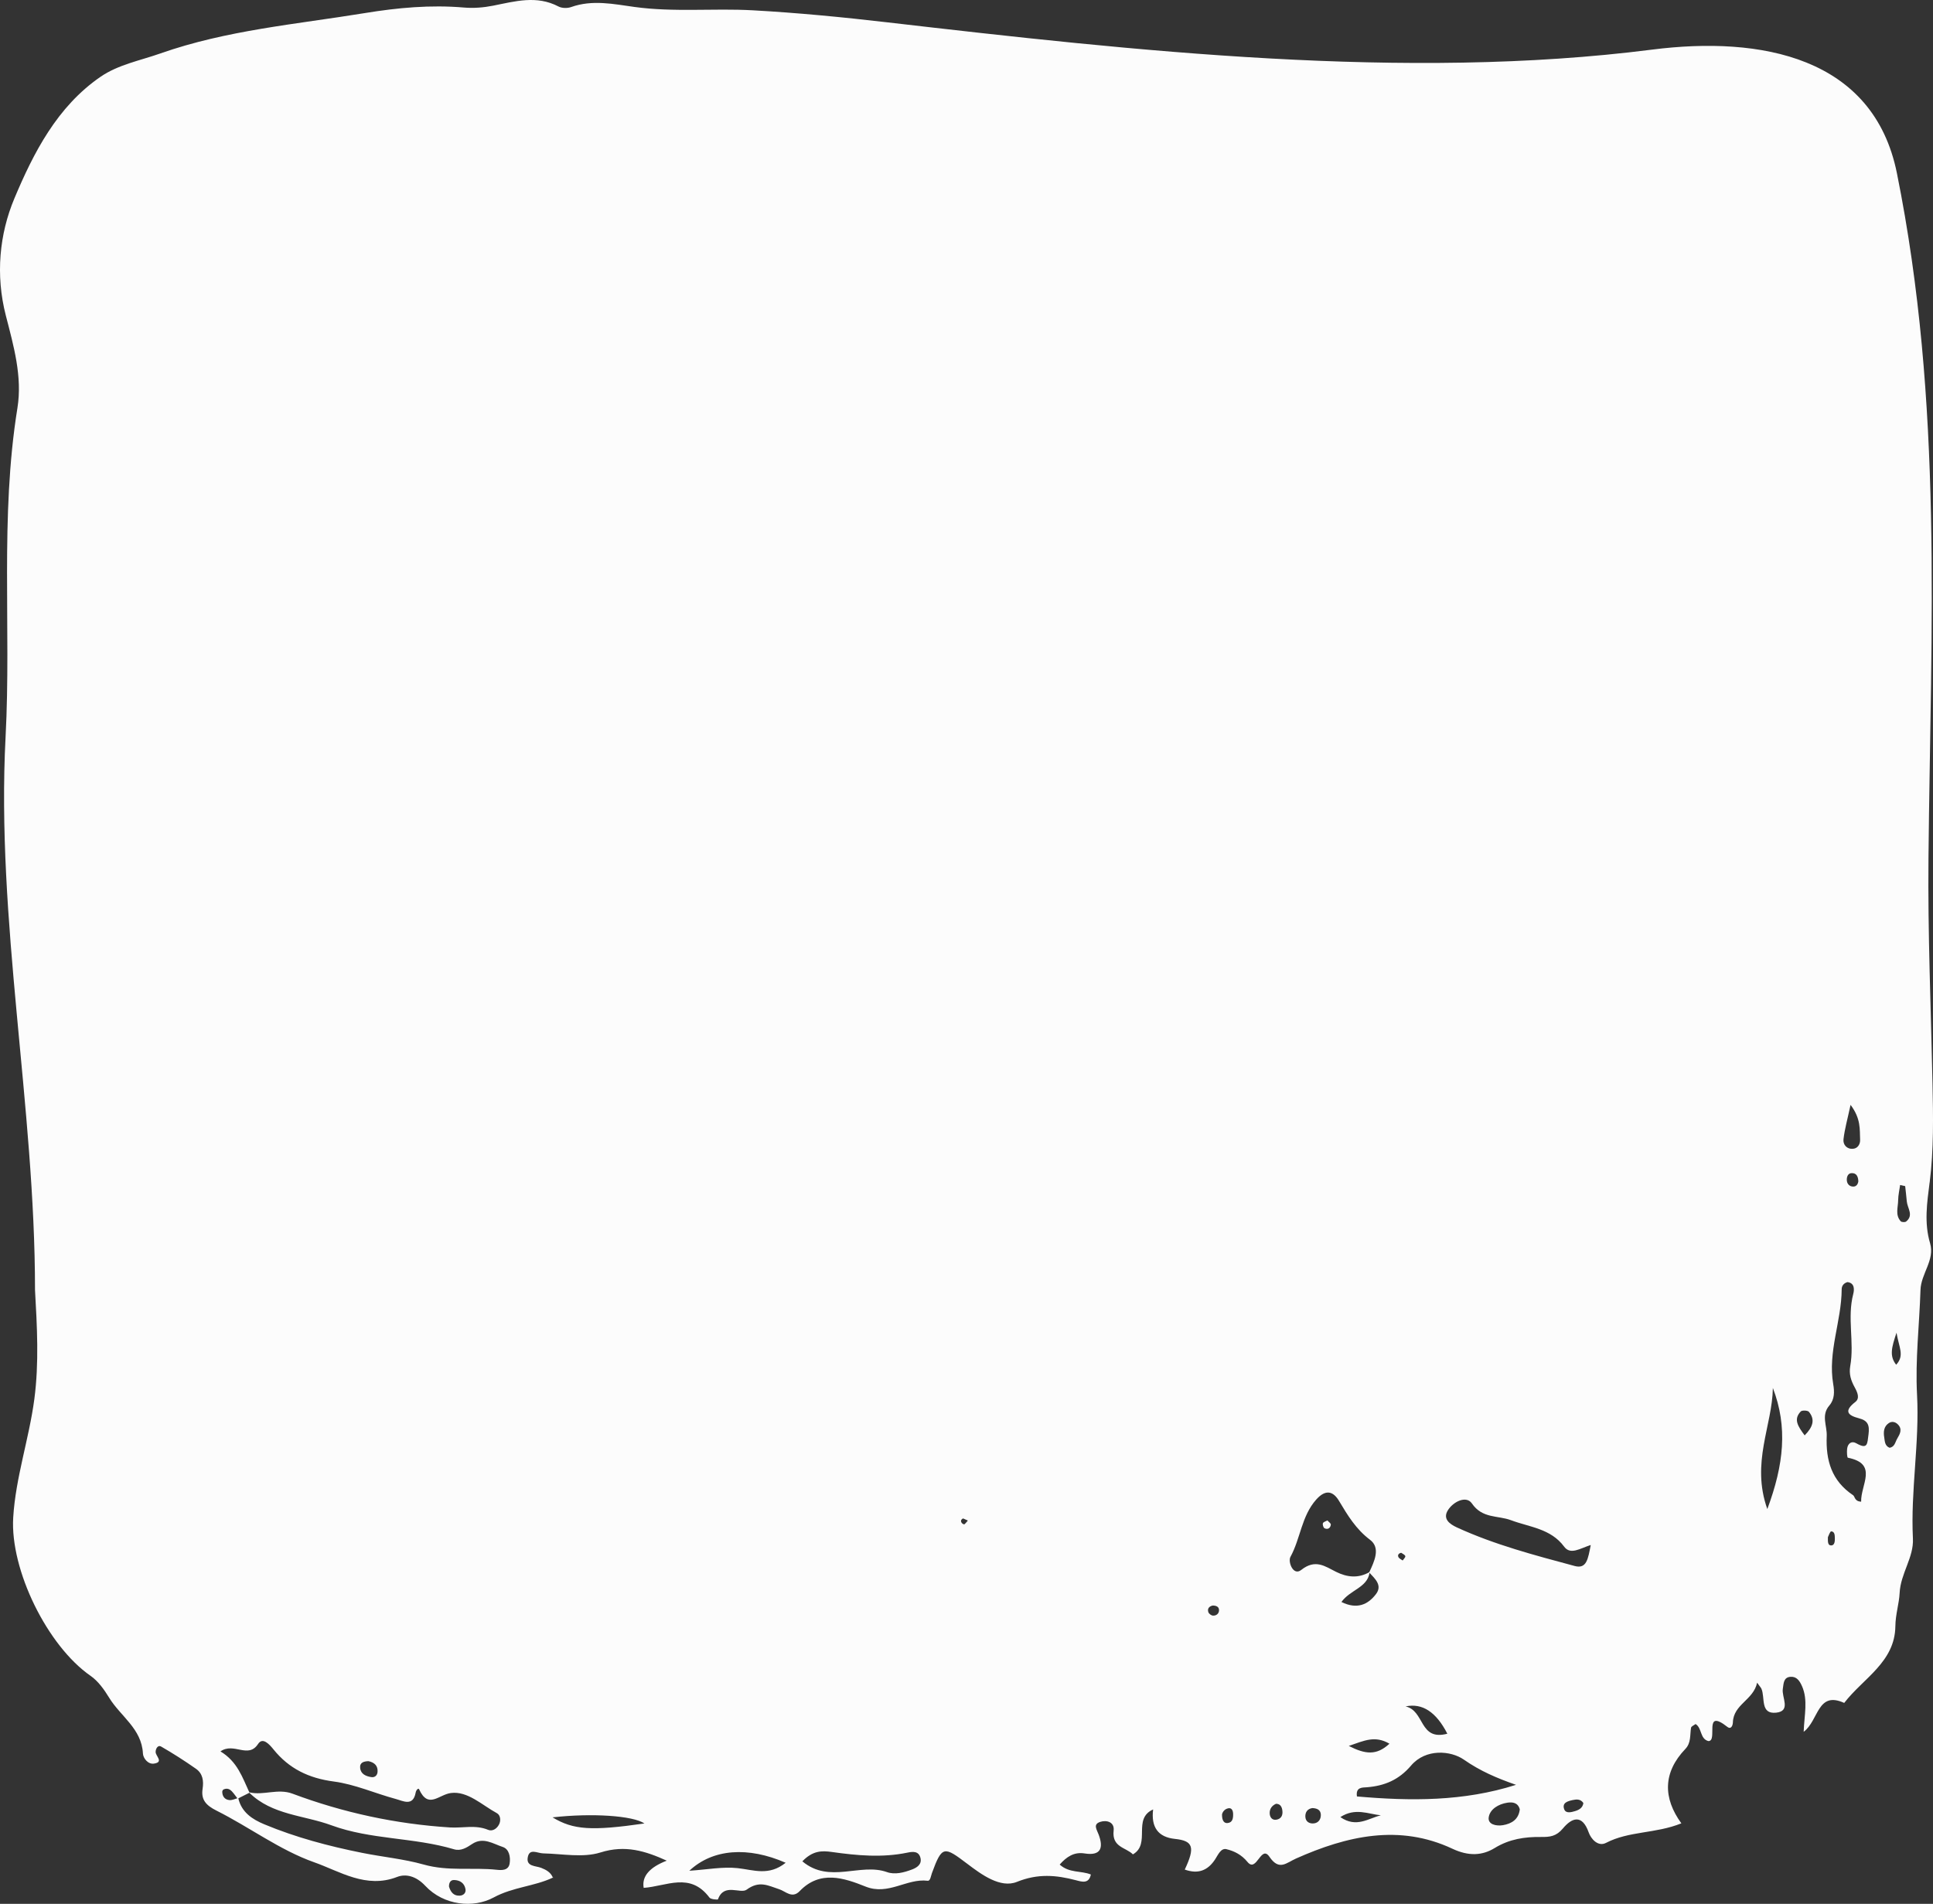 <?xml version="1.0" encoding="UTF-8"?><svg xmlns="http://www.w3.org/2000/svg" width="1080" height="1063.92" viewBox="0 0 1080 1063.92"><rect x="0" y="0" width="1080" height="1063.92" fill="#333333" stroke="none"/><g id="a"/><g id="b"><g id="c"><g id="d"><g><g><path d="M309.22,1049.15c-.11,.05-.21,.09-.32,.14,.03,.07,.08,.12,.1,.19l.22-.32Z" fill="#fcfcfc"/><path d="M1078.13,660.87c2.34-18.51,1.98-37.05,1.59-55.61-.87-41.87-2.66-83.75-2.25-125.61,1.28-130.07,8.34-253.98-17.64-382.89-13.1-64.98-76.02-76.78-136.81-69.03-137.46,17.56-289.94,.67-427.2-15.24-25-2.9-50.09-5.34-75.21-6.73-21.98-1.22-44.09,1.16-66.07-1.87-11.76-1.62-23.55-4.17-35.4,.04-2.1,.75-5.18,.71-7.1-.3-12.22-6.41-24.33-2.87-36.61-.44-5.25,1.04-10.82,1.48-16.14,1.03-18.71-1.61-37.06,.08-55.58,3.11-38.32,6.26-77.19,9.53-114.15,22.55-11.29,3.98-23.49,6.22-33.42,13.05C31.94,59.58,18.74,85.39,8.04,110.88-.31,130.77-2.59,153.63,3.26,176.35c4.31,16.75,9.31,34.06,6.48,51.63C-.1,288.97,6.31,350.52,3.12,411.76c-5.35,102.48,16.44,206.46,16.44,309.1,1.15,20.32,2.29,40.79-.37,60.97-2.94,22.25-10.46,43.82-11.81,66.22-1.77,29.33,19.13,71.77,43.23,88.47,4.27,2.96,7.63,7.72,10.4,12.26,6.3,10.33,18.15,17.24,18.85,31.14,.13,2.61,2.81,6.12,6.11,5.65,5.73-.83,.95-4.24,.98-6.51,.02-2.08,1.43-3.97,2.99-3.08,6.69,3.85,13.2,8.02,19.52,12.45,3.8,2.66,4.43,6.65,3.73,11.27-.92,6.04,1.9,9.2,7.78,12.14,18.45,9.25,35.44,22.12,54.65,28.89,14.24,5.02,28.93,14.9,46.25,8.17,4.79-1.86,10.55-.59,15.72,4.94,10.42,11.15,27.01,12.6,38.15,6.57,10.96-5.93,22.64-6.18,33.16-11.13-1.19-2.94-3.63-4.32-6.47-5.44-3.06-1.21-8.41-.68-7.59-5.74,.88-5.46,5.33-2.44,8.65-2.37,10.73,.24,22.24,2.56,32.01-.51,13.82-4.35,25.02-.85,37.02,4.58q-14.57,5.64-12.88,15.21c12.81-.92,25.94-9.03,36.77,5.45,.76,1.01,4.65,1.22,4.73,.97,3.34-9.39,12.52-2.85,16.03-5.43,7.19-5.28,12.07-2.2,18.22-.22,3.6,1.16,7.19,5.43,11.42,1.03,11.44-11.91,24.87-7.3,36.8-2.53,12.78,5.11,22.95-4.68,34.7-3.25,1.5,.18,1.77-2.62,2.39-4.31,5.68-15.5,6.78-14.98,19.85-5.09,7.77,5.89,18.38,13.74,27.6,10.03,11.79-4.75,21.92-3.83,33.07-.91,3.16,.83,7.19,2.17,8.26-3.22-5.48-2.24-12-.67-17.41-5.55,3.87-4.38,8.02-7.15,13.88-6.22,9.34,1.49,10.59-3.3,7.91-10.49-1.07-2.88-3.33-5.8,.87-7.15,3.67-1.18,8.02,.13,7.48,4.85-1.08,9.43,6.96,9.39,10.77,13.32,10.22-5.96-.45-19.82,11.29-25.11q-1.81,15,12.19,16.46c10.2,1.06,11.39,4.63,5.49,17.14,7.29,2.61,12.8,.7,17-5.77,1.57-2.42,3.2-6.38,6.29-5.63,4.38,1.06,8.43,3.07,11.78,7.16,5.1,6.22,7.5-9.91,12.24-2.92,5.44,8.02,9.37,3.43,14.85,.99,28.42-12.67,57.72-19.41,87.41-5.46,8.98,4.22,16.6,3.87,23.59-.41,8.26-5.06,16.86-6.29,25.8-6.18,5.16,.06,8.64-.35,12.35-4.8,4.88-5.86,10.69-8.21,14.38,2.27,1.25,3.56,5.19,8.16,9.67,5.83,12.87-6.7,27.57-5.07,42.1-10.92-10.24-14.08-10.39-28.38,2.24-41.58,3.27-3.41,2.49-7.79,3.18-11.86,.14-.8,1.64-1.37,2.53-2.05,3.67,2.23,2.36,8.27,7.15,9.52,5.61,.08-3.17-18.82,10.67-7.88,1.87,1.48,2.95-.6,3.02-2.56,.34-10.17,11.45-12.42,13.54-22.19,1.72,2.39,2.17,2.83,2.4,3.37,2.17,4.94-.81,14.34,8.23,13.39,8.52-.9,2.97-8.63,3.73-13.32,.47-2.94,.32-6.48,4.35-6.73,3.37-.21,5.03,2.2,6.37,5.23,3.43,7.77,1.28,15.97,.93,25.51,8.5-6.37,7.58-22.99,22.65-16.14,10.49-13.7,28.35-22.78,28.58-42.85,.07-6.59,2.11-12.78,2.38-18.53,.53-11.04,7.96-19.86,7.43-30.46-1.35-26.89,3.75-53.51,2.3-80.48-1.04-19.41,1.31-38.99,1.93-58.51,.29-9.06,8.13-16.73,5.36-26.04-3.4-11.43-1.69-22.71-.26-33.98ZM205.88,984.2c3.26,.68,5.33,2.51,5.07,6-.14,1.89-1.47,3.22-3.5,2.9-3.01-.47-5.89-1.68-6.23-5.12-.31-3.09,2.13-3.72,4.67-3.78Zm-61.65-9.66c2.59-3.98,6.41,.41,8.55,3.06,8.73,10.82,19.74,16.13,33.73,17.97,11.74,1.54,22.99,6.62,34.57,9.74,4.13,1.11,9.71,4.38,11.16-3.56,.28-1.54,1.55-2.67,1.91-1.87,5.12,11.29,10.99,3.01,17.73,2.12,9.36-1.25,17.42,6.74,25.77,11.28,1.98,1.08,2.36,4.2,1.05,6.52-1.26,2.24-3.63,3.75-6,2.76-7.02-2.93-14.22-.88-21.32-1.33-30.25-1.92-59.59-8.25-87.93-18.86-8.23-3.08-16.18,1.12-24.14-.75-3.85-8.31-6.7-17.21-16.13-22.88,7.53-5.31,15.47,4.36,21.04-4.2Zm-16.13,31.4c-2.53-.26-3.94-2.11-3.92-4.74,0-.43,.44-1.1,.84-1.26,2.68-1.11,4.22,.61,5.67,2.45,.66,.83,1.29,1.69,1.92,2.54-1.52,.45-3.06,1.17-4.51,1.02Zm128.96,53.4c-3.53,.3-5.29-1.96-6.2-5.07-.03-2.02,.75-3.73,2.88-3.66,3.2,.09,5.71,1.69,6.33,5.06,.38,2.1-1.08,3.51-3.01,3.67Zm27.68-17.97c-.62,4.01-4.49,3.81-7.18,3.52-13.56-1.45-27.01,.99-40.94-2.95-10.86-3.07-22.81-4.2-34.26-6.5-18.72-3.75-37.04-8.61-54.65-15.94-6.73-2.8-12.72-6.7-14.56-14.53,2.07-1.05,4.13-2.08,6.18-3.11,12.69,12.47,30.49,12.51,45.89,18.19,21.93,8.08,46.04,6.68,68.46,13.39,3.79,1.13,7.07-.92,10.07-2.93,6.17-4.14,11.71-.14,17.12,1.62,3.62,1.18,4.44,5.6,3.88,9.25Zm23.98-25.77c22.07-2.48,44.9-.96,51.34,3.41-29.63,4.27-39.77,3.59-51.34-3.41Zm103.47,28.38c-8.36-.91-17,.8-27.05,1.46,13.13-12.32,32.84-13.63,53.82-4.47-9.41,7.56-17.96,3.97-26.77,3.01Zm97.4,.73c-4.5,1.73-9.6,3.05-14.01,1.48-15-5.34-32.1,6.7-47.29-6.02,5.77-6.02,10.9-6.01,16.37-5.24,14.08,1.99,28.18,3.32,42.33,.38,2.86-.59,6.28-1.03,7.27,2.89,.92,3.64-1.87,5.44-4.67,6.52Zm29.22-192.88c-.18,.14-1.07-.29-1.37-.67-.87-1.07-.59-1.99,.65-2.61,.89,.39,1.78,.78,2.67,1.17-.63,.72-1.21,1.53-1.95,2.12Zm138.82,51.02c-.9-.07-2.19-1.04-2.49-1.89-.69-1.96,.37-3.27,2.39-3.74,1.84,0,3.58,.55,3.56,2.62-.01,1.93-1.56,3.16-3.47,3.01Zm8.22,115.92c-1.79,.17-3.1-1.09-3.09-4.71,.07-.83,.99-3.02,3.47-3.53,2.08-.43,2.7,1.51,2.73,3.18,.04,2.27-.21,4.78-3.1,5.06Zm349.52-376.8c-3.56,.32-5.72-2.31-5.38-5.32,.64-5.65,2.23-11.18,3.95-19.21,5.88,7.8,5.06,13.79,5.33,19.46,.11,2.33-1.18,4.82-3.9,5.07Zm2.91,18.25c-.33,1.97-1.47,3.16-3.48,2.83-1.87-.31-2.9-1.8-2.96-3.64-.06-1.78,.64-3.7,2.57-3.82,2.97-.18,3.79,2.06,3.87,4.63Zm-229.63,308.64c-15.82,4.17-12.49-12.83-23.33-15.26q14-2.99,23.33,15.26Zm-23.48-99.24c.16,.65-.94,1.61-1.48,2.43-.82-.63-1.99-1.09-2.38-1.92-.57-1.21,.22-2.13,1.58-2.38,.81,.61,2.09,1.1,2.27,1.87Zm-8.86,104.81c-7.27,6.73-13.5,5.94-22.72,1.25,8.63-2.95,14.57-5.98,22.72-1.25Zm-26.83-79.18c4.8-6.79,14.38-7.95,15.7-16.31,3.17,3.42,7.3,7.06,3.57,11.93-4.5,5.88-10.58,8.63-19.27,4.38Zm-35.57,121.46c-2.68,.9-4.41-.72-4.52-3.34-.1-2.41,1.19-4.35,3.55-5.36,2.07,0,3.05,1.3,3.42,3.09,.49,2.4,.09,4.76-2.45,5.62Zm20.14,2.26c-2.5,.25-4.62-.97-4.73-3.75-.1-2.48,1.14-4.37,3.87-4.81,2.52,.08,4.71,.91,4.78,3.74,.07,2.47-1.31,4.55-3.93,4.82Zm-7.05-141.63c-4.46,3.53-7.52-4.56-6.01-7.31,5.64-10.29,6.14-22.68,14.35-31.97,5.41-6.11,9.62-4.61,12.79,.69,4.85,8.1,9.4,15.74,17.35,21.75,5.97,4.5,2.42,12.03-.45,18.1-6.17,3.5-12.33,2.88-18.54-.21-6.26-3.12-11.57-7.32-19.5-1.04Zm21.88,138.11c8.32-5.41,15.68-1.67,22.63-1-6.9,1.64-13.69,7.23-22.63,1Zm9.26-11.53c-.78-5.41,3.2-4.94,5.58-5.14,9.89-.8,17.86-4.13,24.66-12.12,8.2-9.64,22.22-8.39,29.49-3.33,9.22,6.43,18.55,10.39,29.16,14.09-29.35,9.35-59,9.11-88.89,6.49Zm81.54,16.05c-3.64,.61-8.54-.37-7.91-4.44,.7-4.54,5.48-7.37,10.36-8.12,2.91-.45,5.99-.12,7,3.72-.64,5.6-4.52,8.01-9.45,8.84Zm40.42-7.89c-2.17,.66-5.2,1.48-6.13-.96-1.41-3.7,1.97-4.58,4.71-5.19,2.2-.49,4.47-.61,5.98,1.67-.37,2.66-2.34,3.8-4.57,4.48Zm-.29-136.95c-22.3-6-44.68-11.85-65.79-21.54-4.25-1.95-7.94-4.82-5.15-9.47,2.94-4.9,10.34-8.57,13.49-3.96,5.87,8.58,14.48,6.62,21.82,9.37,10.39,3.9,22.22,4.64,29.74,14.79,3.53,4.76,8.71,1.06,14.86-.93-1.52,7.69-2.24,13.55-8.97,11.74Zm107.62-31.82c-9.22-25.94,2.79-46.59,3.1-67.68,8.38,21.84,6.14,42.86-3.1,67.68Zm20.87-41.17c-3.74-5.04-6.42-8.96-2.19-13.37,.74-.76,3.89-.62,4.57,.21,3.56,4.35,2.26,8.44-2.38,13.15Zm14.87,61.5c-2.01,.08-1.94-2.14-1.89-4.61,.39-.73,1.2-3.3,1.87-3.26,1.96,.11,1.97,2.23,2.01,3.85,.03,1.68-.11,3.94-1.98,4.02Zm20.79-62c-.69,5.3-.41,8.56-6.87,4.89-2.6-1.48-4.71,.12-5.07,3.07-.21,1.71-.05,4.93,.43,5.03,17.09,3.41,7.08,15.13,7.4,24.56-3.77-.21-3.41-2.88-4.5-3.62-11.92-8.01-15.31-19.28-14.73-33.11,.24-5.72-3.23-11.56,1.44-16.99,3.01-3.5,2.92-7.73,2.19-11.96-3.11-18.08,4.64-35.19,4.73-52.99,0-1.8,.95-3.37,3.21-4.04,4.17,.46,3.84,4.36,3.25,6.64-3.49,13.36,.7,26.96-1.67,40.24-.82,4.61,.45,8.22,2.48,11.92,1.5,2.73,3.02,6.1,.36,8.17-6.51,5.05-4.37,7.48,2.07,9.15,4.93,1.28,5.96,3.79,5.28,9.05Zm16.04,2.32c-1.14,1.93-1.36,4.68-4.3,5.09-2.67-1.1-2.61-3.65-2.96-5.86-.49-3.04-.25-6.06,2.61-7.95,1.67-1.1,3.57-.65,4.95,.69,2.77,2.7,1.24,5.44-.3,8.03Zm-.58-41.29c-3.85-4.93-2.6-9.52,.19-17.91,1.41,8.47,4.6,12.67-.19,17.91Zm5.58-80.05c-.62,.5-2.54,.41-3.05-.15-3.17-3.5-1.46-7.79-1.42-11.76,.03-2.84,.71-5.67,1.1-8.5,.94,.21,1.88,.42,2.82,.63,.31,2.86,.65,5.71,.91,8.57,.34,3.77,3.97,7.7-.36,11.21Z" fill="#fcfcfc"/></g><path d="M741.62,849.65c.69,.79,2.01,1.65,1.93,2.36-.2,1.92-1.69,2.93-3.51,2.03-.66-.32-1.18-2.02-.91-2.8,.24-.72,1.61-1.07,2.49-1.58Z" fill="#fcfcfc"/></g></g></g></g></svg>